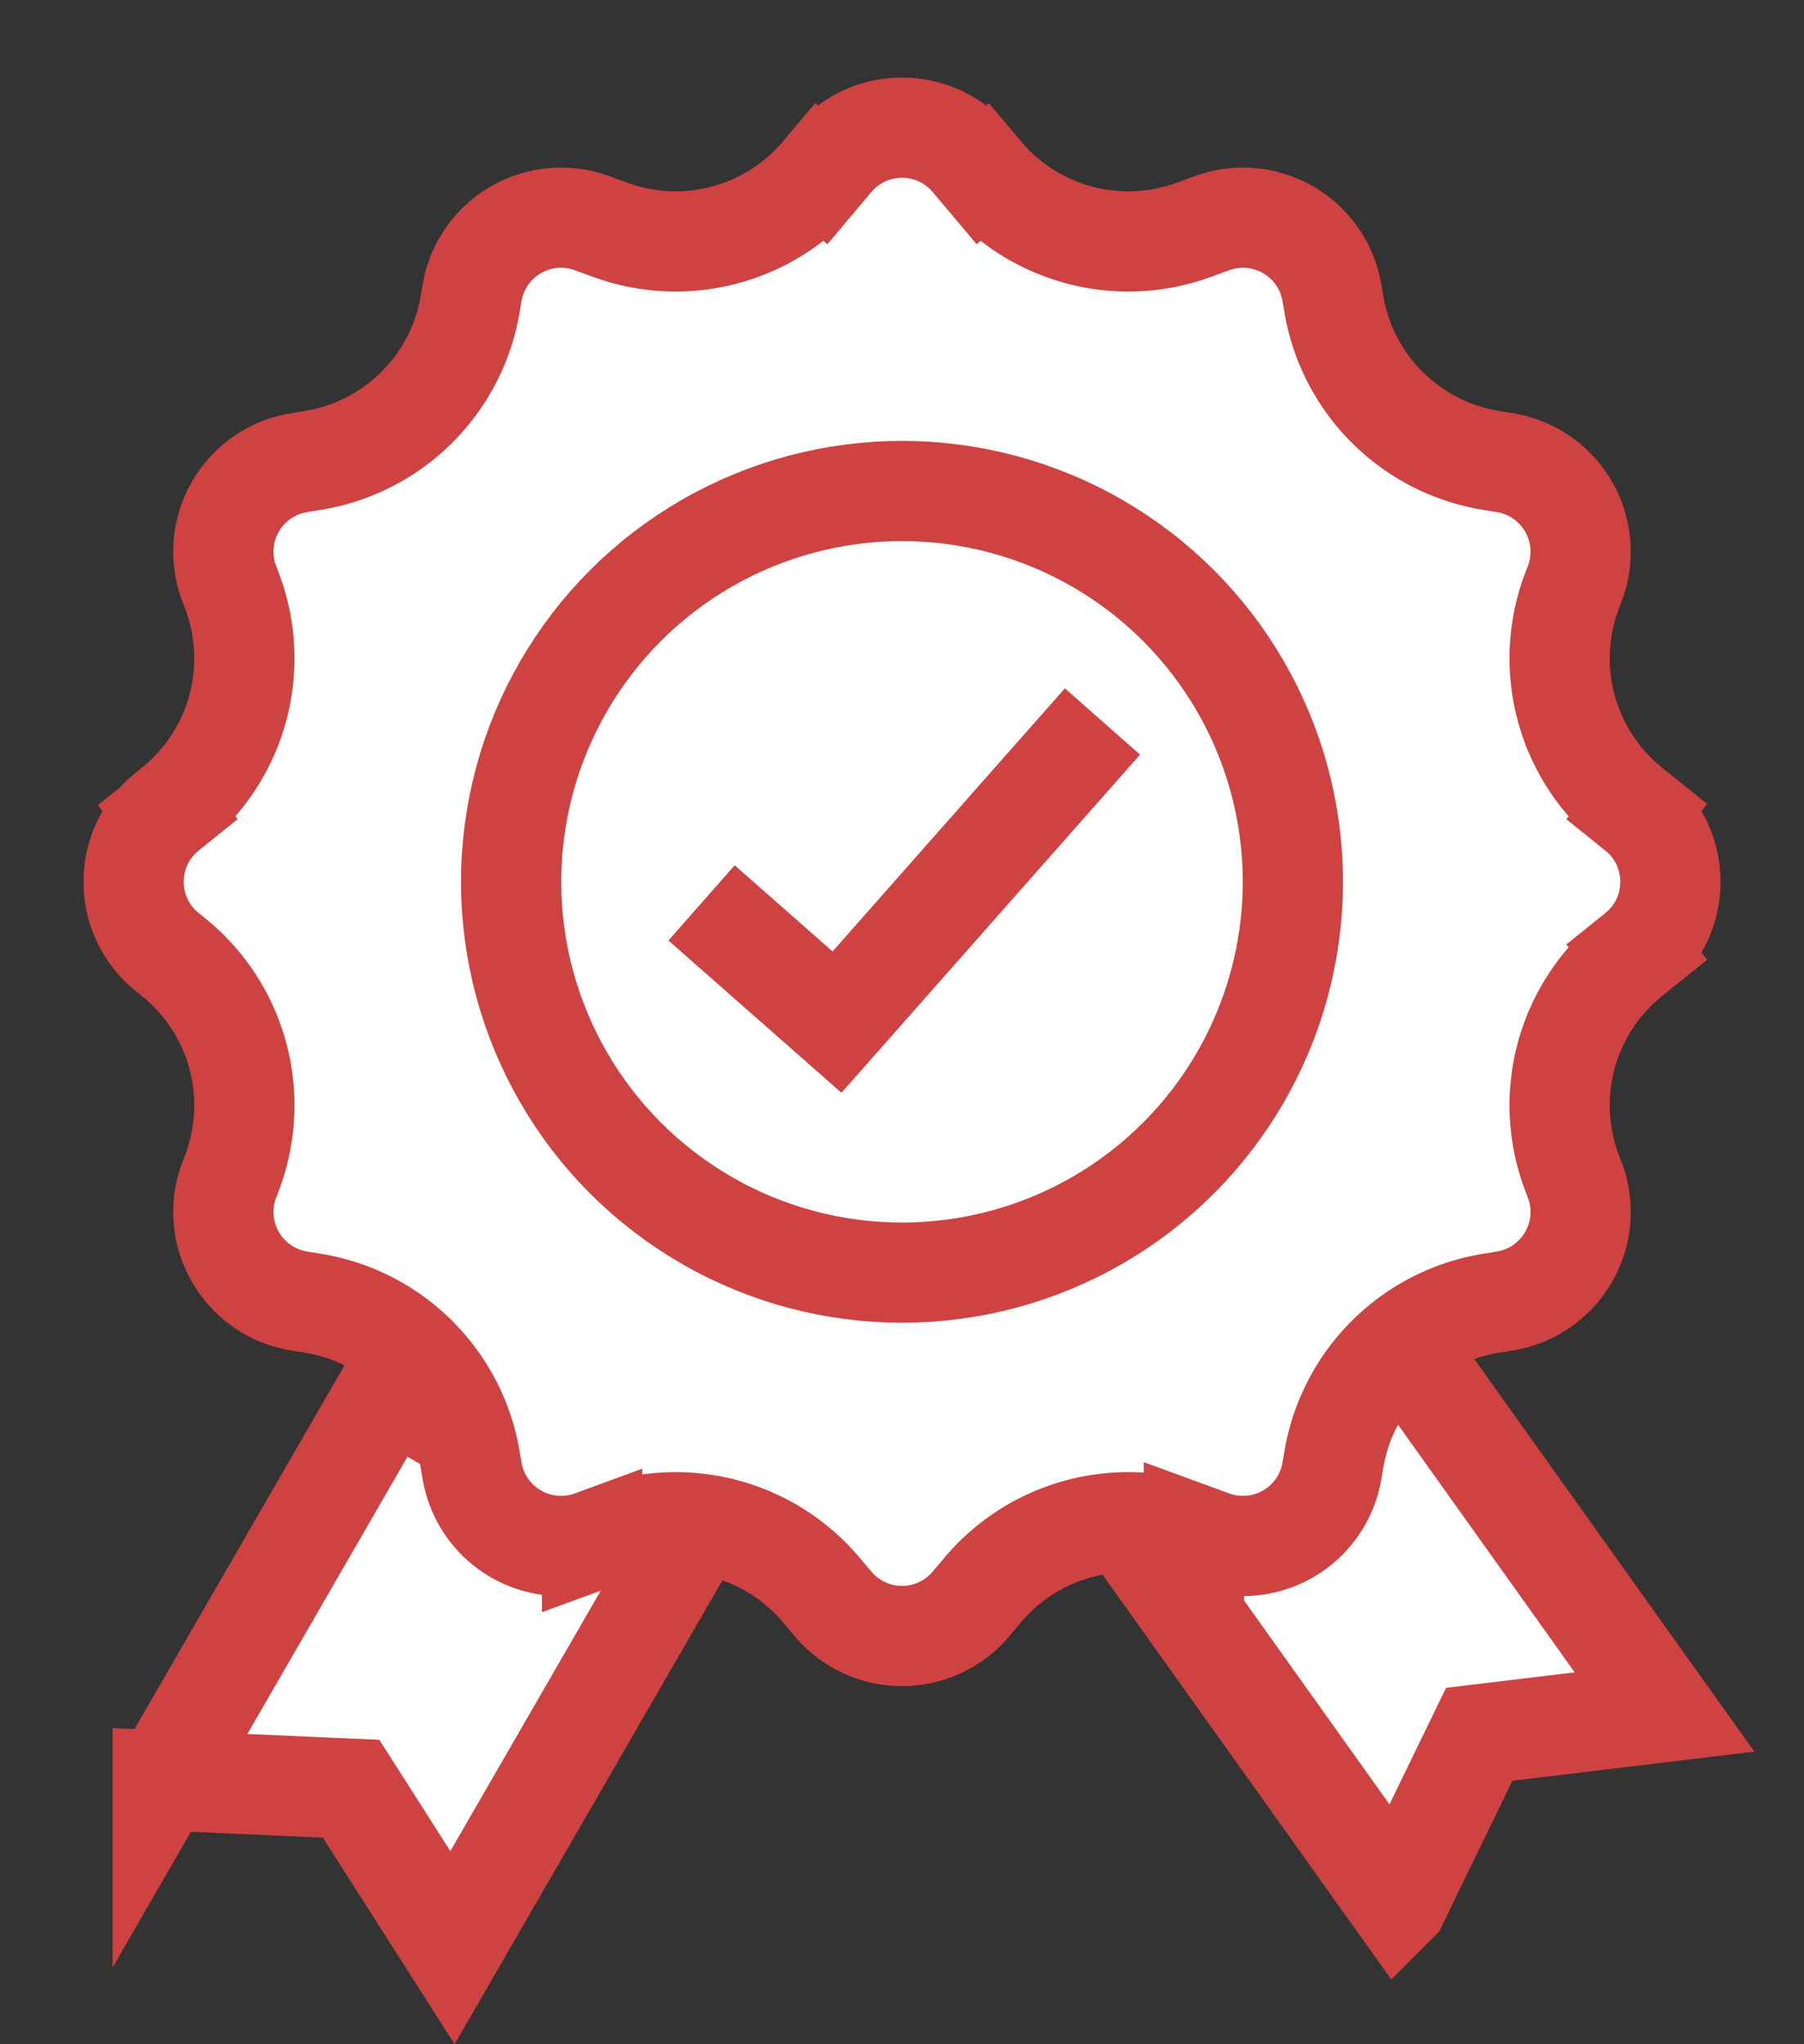 <svg width="90" height="102" fill="none" xmlns="http://www.w3.org/2000/svg"><rect width="100%" height="100%" fill="#333333" stroke="none"/><path d="M8.117 88.837l11.296-19.566 14.455 8.346-11.296 19.566-4.358-6.836-.699-1.097-1.3-.057-8.098-.356zm61.614 6.076L56.12 75.83l13.309-9.493L83.04 85.421l-7.89.952-1.354.163-.596 1.227-3.469 7.15z" fill="#fff" stroke="#CF4242" stroke-width="5"/><path d="M81.656 40.494l1.567-1.947-1.567 1.947c2.238 1.801 2.238 5.21 0 7.012l1.567 1.947-1.567-1.947-.303.243a9.5 9.5 0 00-2.915 10.802l.12.312a4.5 4.5 0 01-3.479 6.052l-.693.113a9.5 9.5 0 00-7.839 7.781l-.1.585a4.5 4.5 0 01-5.984 3.47l-.901-.33a9.5 9.5 0 00-10.537 2.802l-.582.692a4.5 4.5 0 01-6.886 0l-.582-.692a9.5 9.5 0 00-10.537-2.802l-.901.33a4.5 4.5 0 01-5.985-3.47l-.1-.585a9.5 9.5 0 00-7.838-7.781l-.693-.113a4.5 4.5 0 01-3.479-6.052l.12-.312a9.5 9.5 0 00-2.915-10.802l-.303-.243c-2.238-1.801-2.238-5.21 0-7.012L6.83 38.612l1.514 1.882.303-.243a9.5 9.5 0 002.915-10.802l-.12-.312a4.5 4.5 0 013.479-6.052l.693-.113a9.5 9.5 0 007.839-7.781l.1-.585a4.5 4.5 0 015.984-3.47l.901.33a9.5 9.5 0 0010.537-2.802l-1.913-1.61 1.913 1.61.582-.691a4.5 4.5 0 016.886 0l.582.691 1.913-1.61-1.913 1.61a9.5 9.5 0 0010.537 2.803l.901-.33a4.5 4.5 0 015.985 3.469l.1.585a9.5 9.5 0 007.838 7.781l.693.113a4.5 4.5 0 013.479 6.052l-.12.312a9.5 9.5 0 002.915 10.802l.303.243z" fill="#fff" stroke="#CF4242" stroke-width="5"/><circle cx="45" cy="44" r="19.5" fill="#fff" stroke="#CF4242" stroke-width="5"/><path d="M35 45.052L41.757 51 55 36" stroke="#CF4242" stroke-width="5"/></svg>
